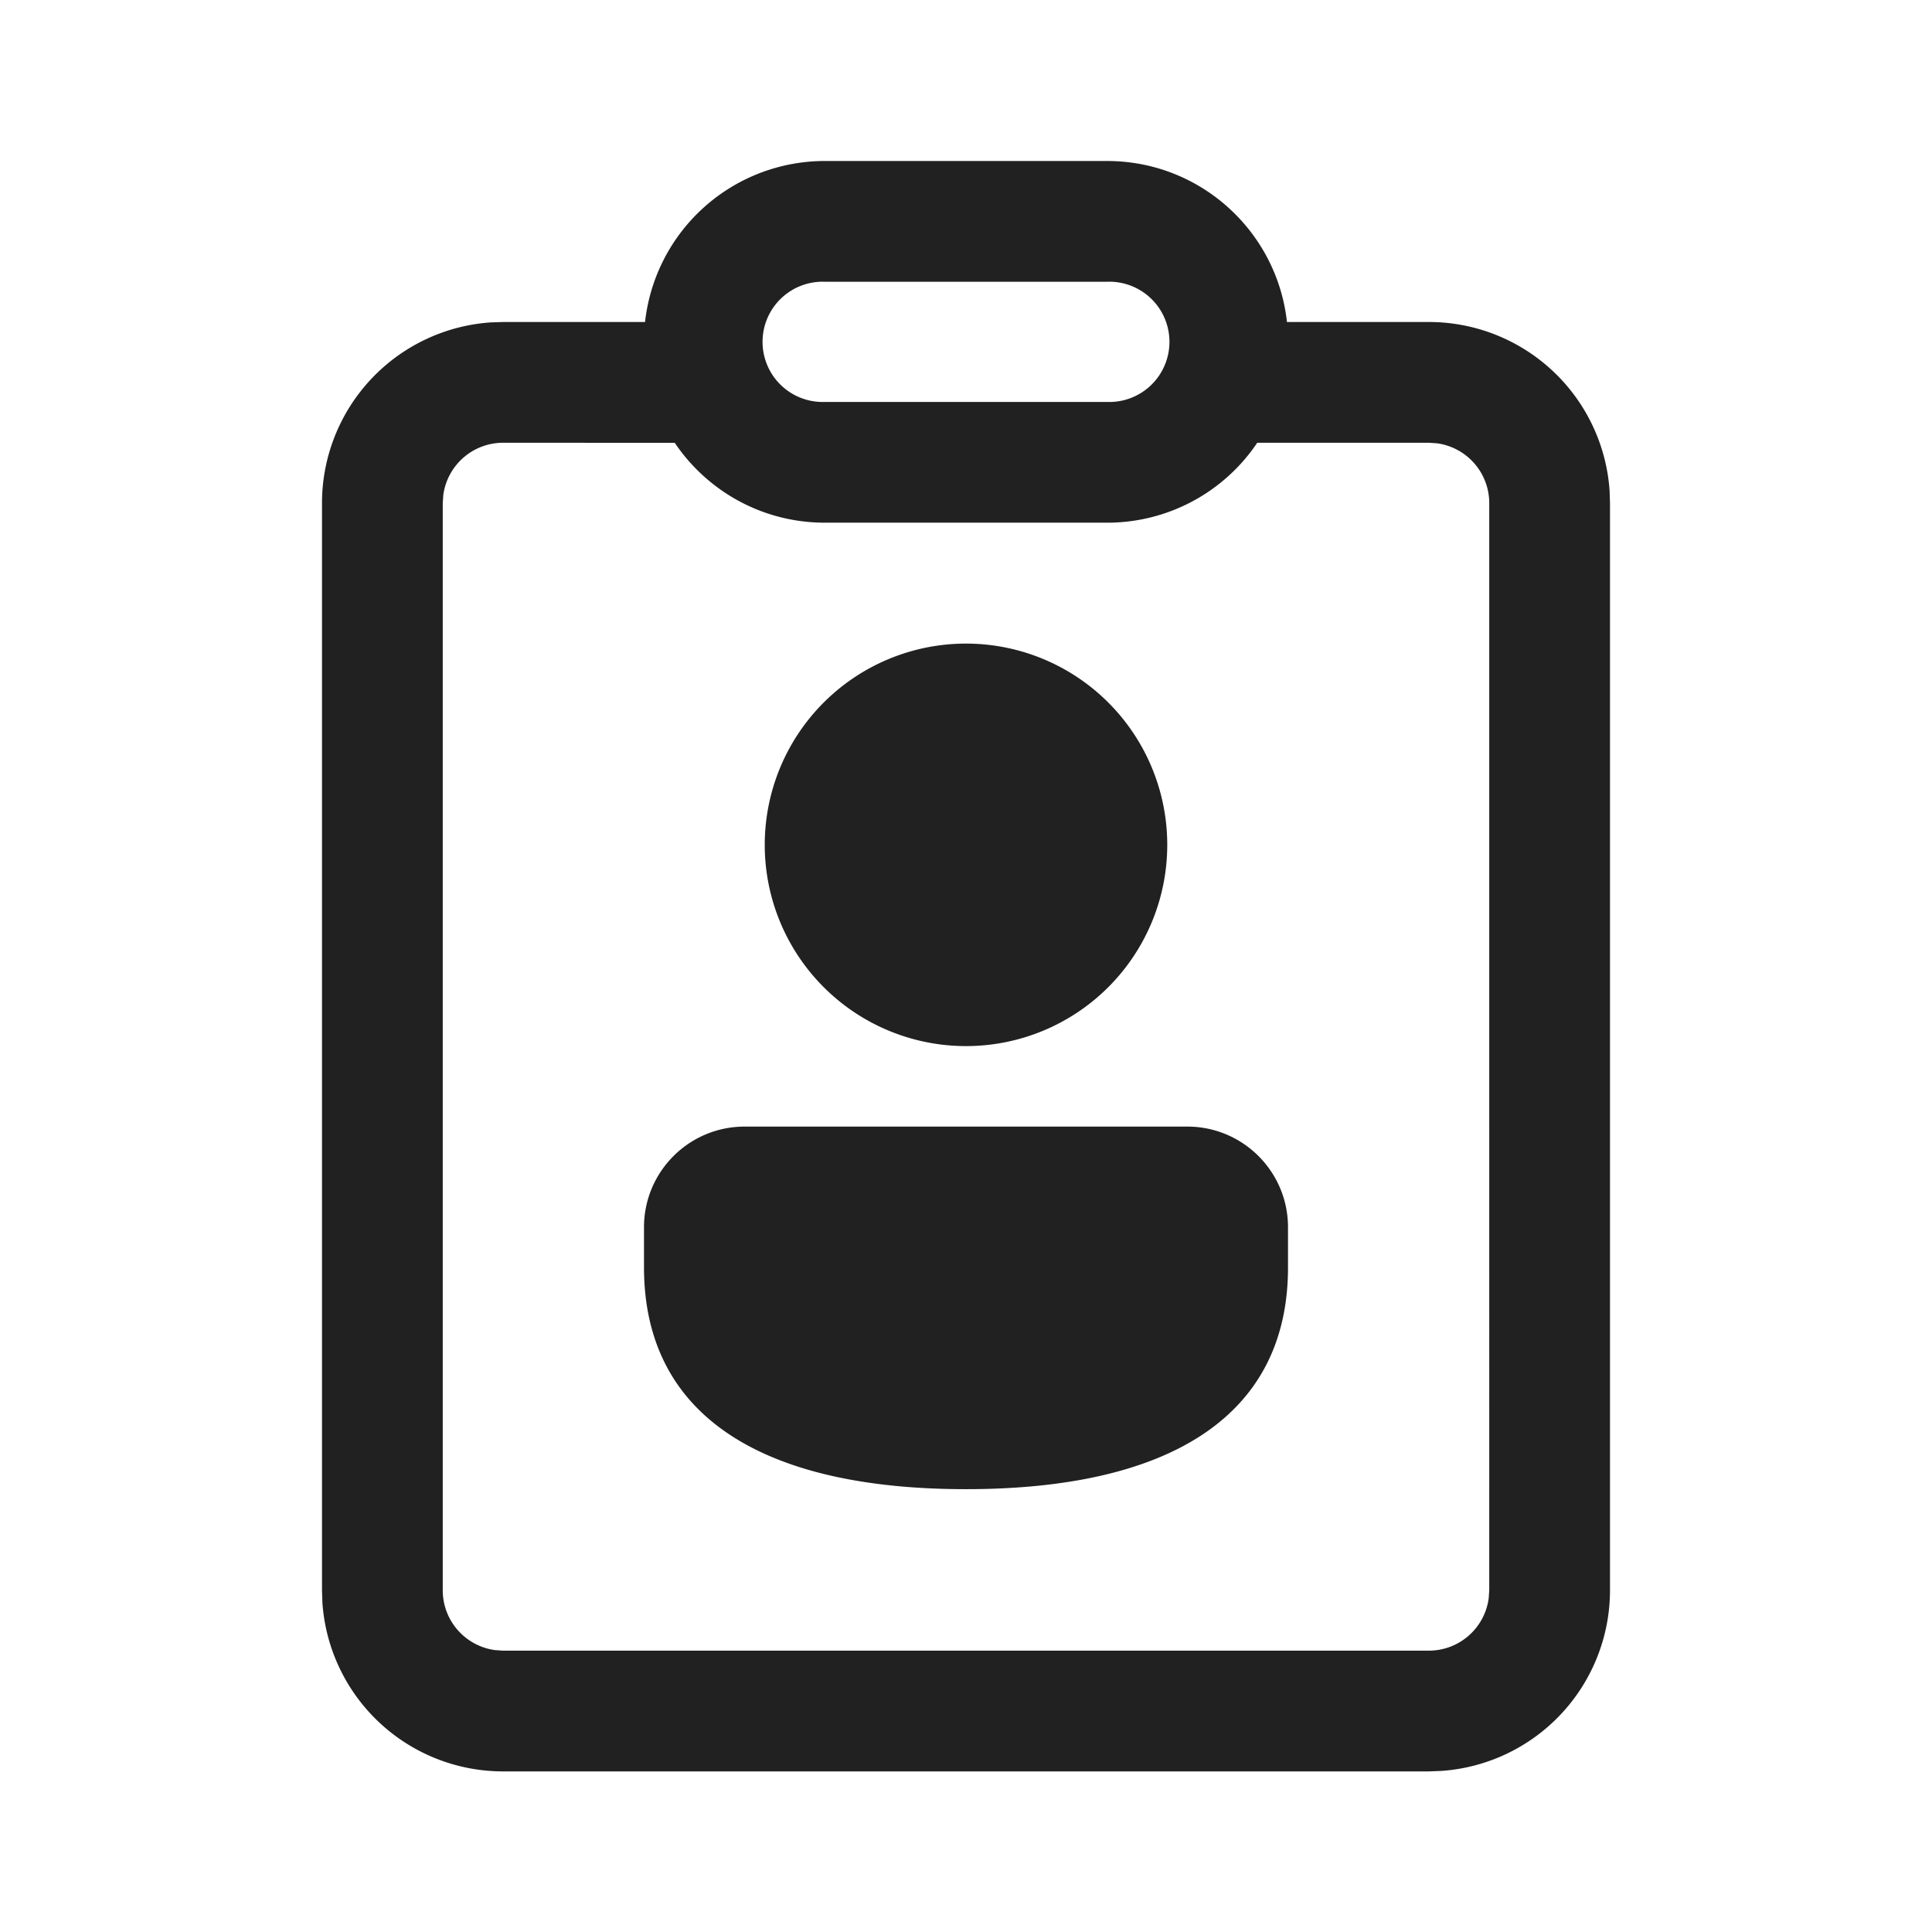 <svg width="24" height="24" fill="none" viewBox="0 0 24 24" xmlns="http://www.w3.org/2000/svg"><path d="M13.753 2c1.158 0 2.111.875 2.234 2h1.763a2.25 2.25 0 0 1 2.245 2.096L20 6.25v13.505a2.25 2.25 0 0 1-2.096 2.244l-.154.006H6.25a2.25 2.25 0 0 1-2.245-2.096L4 19.755V6.25a2.25 2.25 0 0 1 2.096-2.245L6.25 4h1.763a2.247 2.247 0 0 1 2.234-2h3.506Zm0 4.493h-3.506c-.777 0-1.461-.393-1.865-.992L6.25 5.5a.75.75 0 0 0-.743.648L5.5 6.25v13.505c0 .38.282.693.648.743l.102.007h11.5a.75.75 0 0 0 .743-.649l.007-.101V6.25a.75.75 0 0 0-.648-.743L17.75 5.5h-2.132a2.244 2.244 0 0 1-1.865.993Zm.997 7.502c.69 0 1.25.56 1.25 1.25v.5c0 1.846-1.472 2.754-4 2.754s-4-.909-4-2.756v-.498c0-.69.56-1.25 1.25-1.25h5.5Zm-2.75-6a2.5 2.5 0 1 1 0 5 2.5 2.5 0 0 1 0-5ZM13.753 3.5h-3.506a.747.747 0 1 0 0 1.493h3.506a.747.747 0 1 0 0-1.493Z" fill="#212121"/></svg>